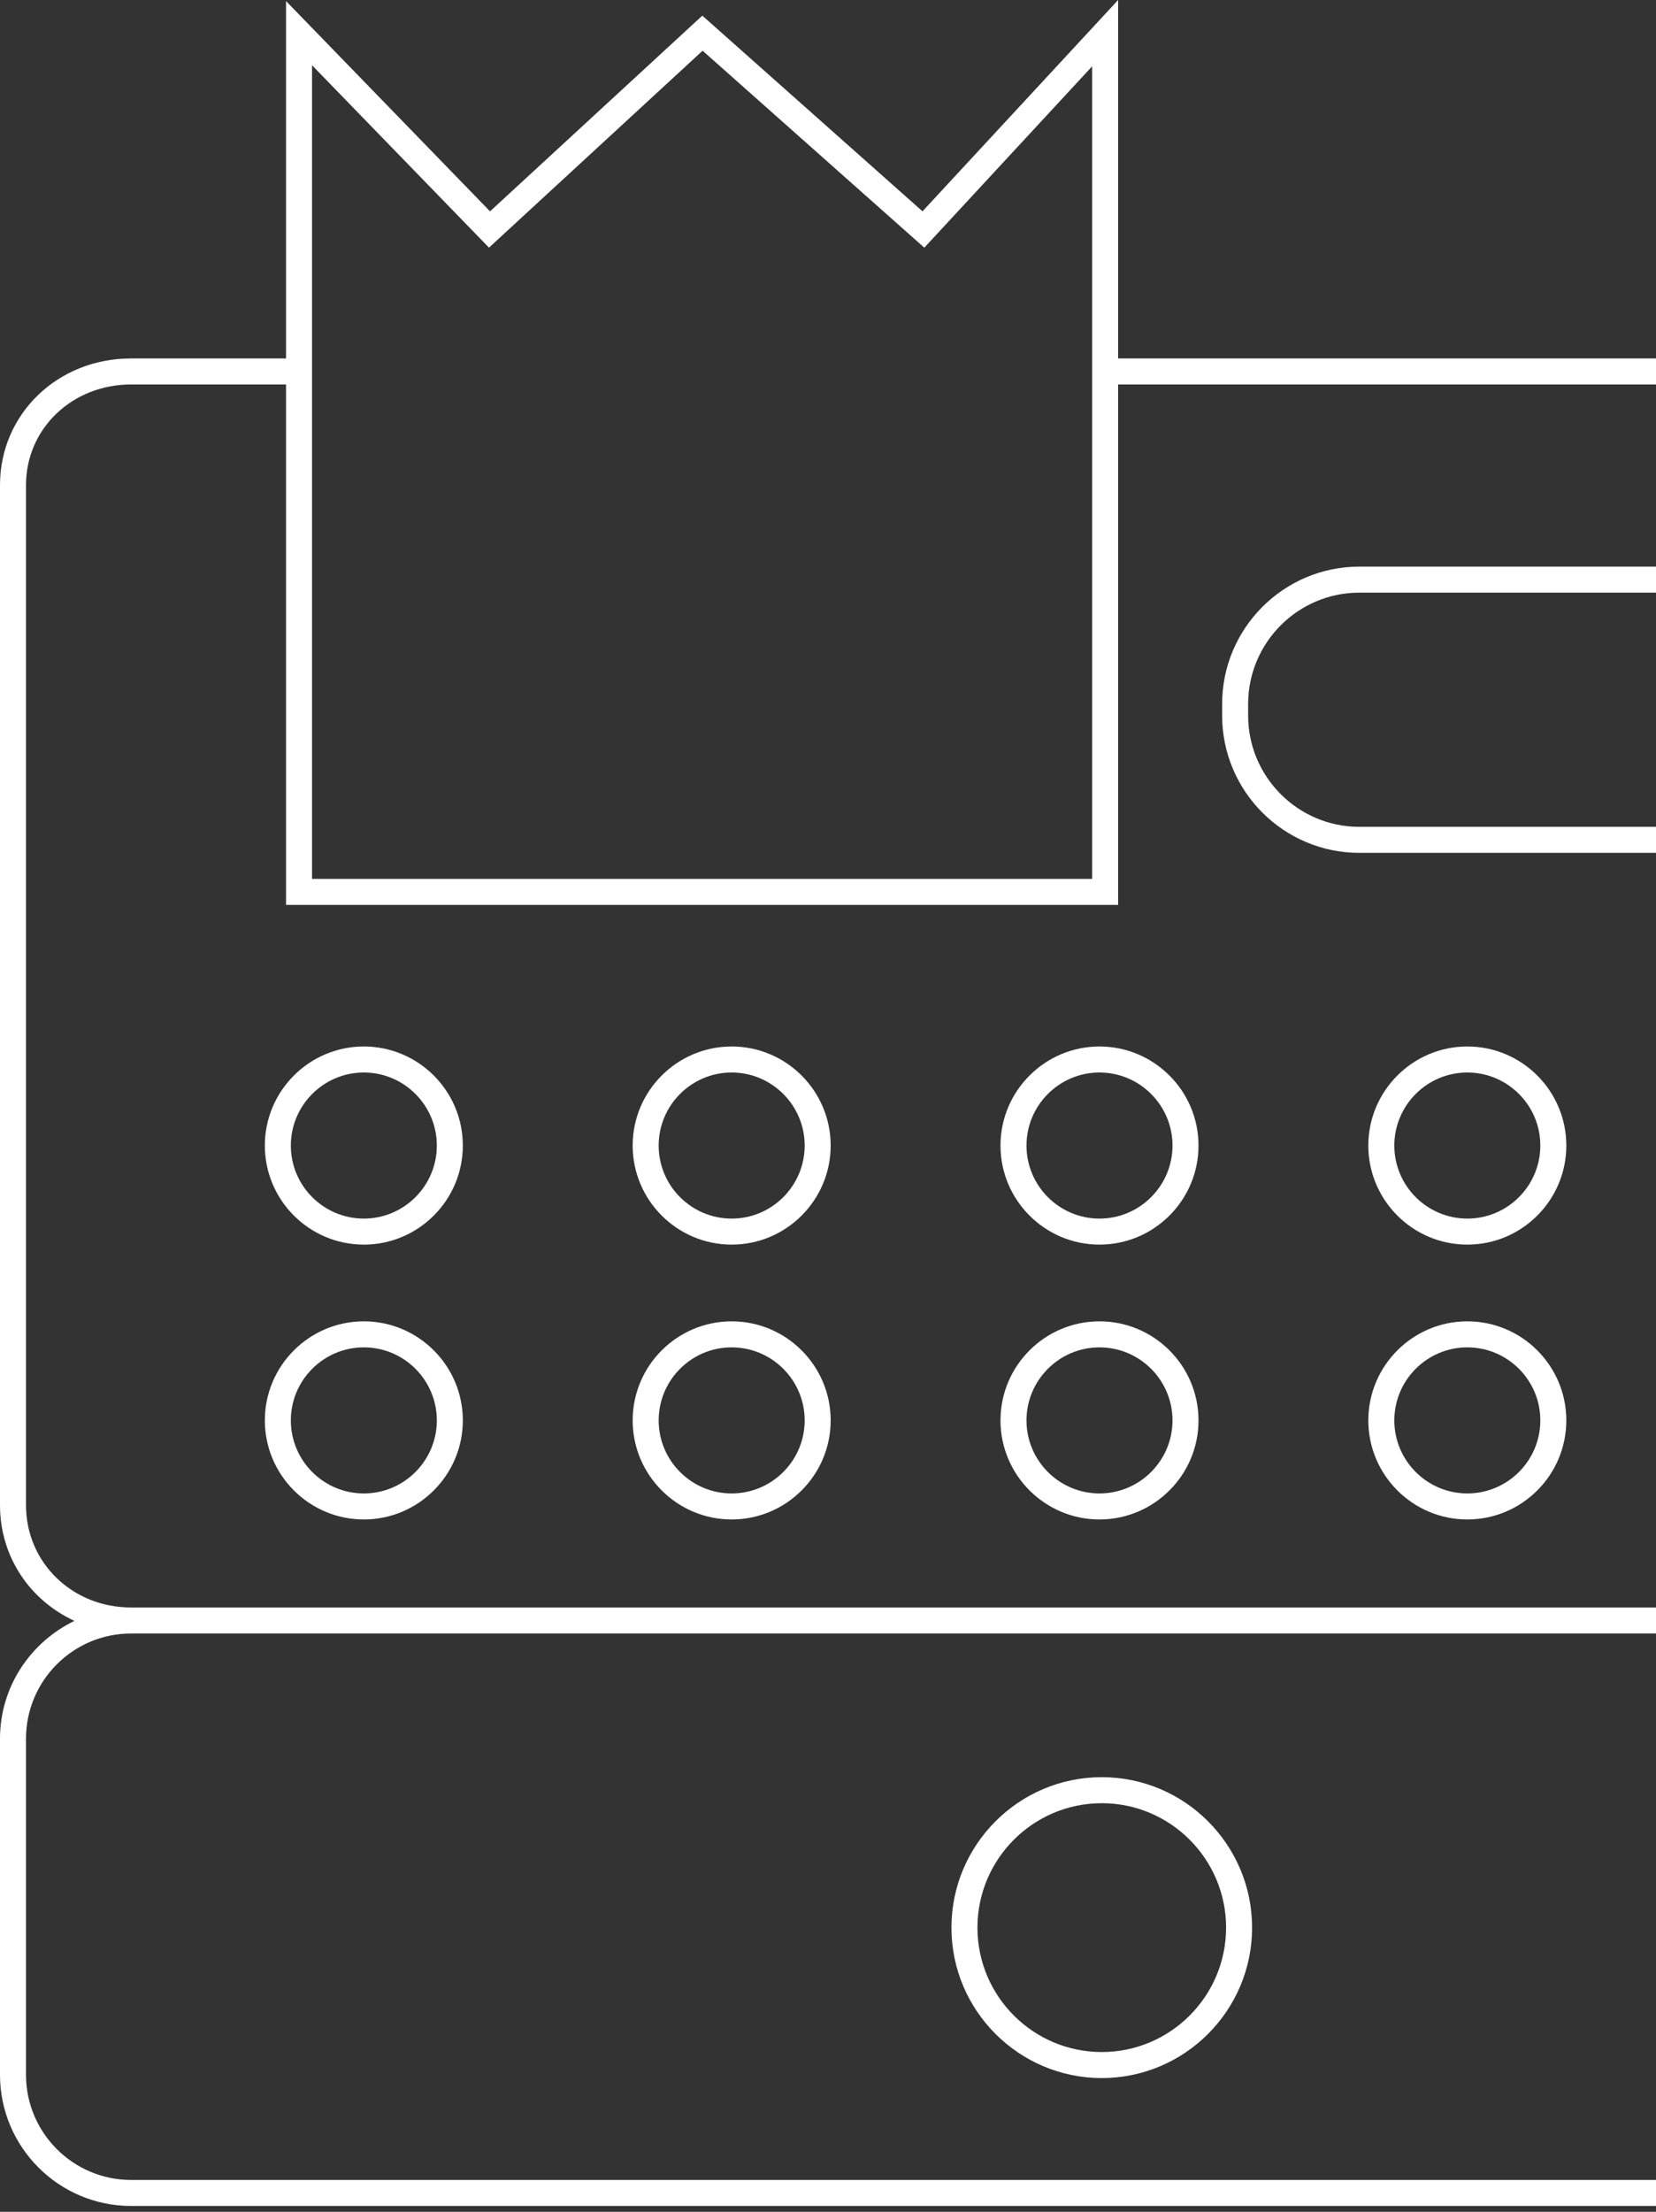 <?xml version="1.0" encoding="UTF-8"?>
<svg width="245px" height="327px" viewBox="0 0 245 327" version="1.1" xmlns="http://www.w3.org/2000/svg" xmlns:xlink="http://www.w3.org/1999/xlink">
    <rect x="0" y="0" width="245" height="327" fill="#333333" stroke="none"/>
    <!-- Generator: Sketch 43.1 (39012) - http://www.bohemiancoding.com/sketch -->
    <title>Fax</title>
    <desc>Created with Sketch.</desc>
    <defs></defs>
    <g id="Page-1" stroke="none" stroke-width="1" fill="none" fill-rule="evenodd">
        <g id="Desktop-Copy-11" transform="translate(-779, -84)" fill="#FFFFFF">
            <path d="M1085.614,321.652 L798.393,321.652 C789.676,321.652 782.847,315.008 782.847,306.525 L782.847,155.717 C782.847,147.373 789.676,140.84 798.393,140.84 L821.318,140.84 L821.318,217.781 L944.424,217.781 L944.424,140.84 L1085.614,140.84 C1094.732,140.84 1102.153,147.511 1102.153,155.717 L1102.153,306.525 C1102.153,314.727 1094.578,321.652 1085.614,321.652 L1085.614,321.652 Z M1102.153,341.049 L1102.153,390.738 C1102.153,399.313 1095.178,406.287 1086.607,406.287 L798.393,406.287 C789.818,406.287 782.847,399.313 782.847,390.738 L782.847,341.049 C782.847,332.474 789.818,325.499 798.393,325.499 L1085.614,325.499 L1086.607,325.499 C1095.178,325.499 1102.153,332.474 1102.153,341.049 L1102.153,341.049 Z M825.165,93.648 L851.344,120.612 L882.948,91.498 L915.748,120.616 L940.576,93.81 L940.576,136.993 L940.576,140.84 L940.576,213.934 L825.165,213.934 L825.165,93.648 Z M1106,306.525 L1106,155.717 C1106,145.391 1096.856,136.993 1085.614,136.993 L944.424,136.993 L944.424,84 L915.482,115.242 L882.905,86.312 L851.498,115.246 L821.318,84.162 L821.318,136.993 L798.393,136.993 C787.517,136.993 779,145.218 779,155.717 L779,306.525 C779,314.2 783.466,320.621 790.014,323.633 C783.524,326.772 779,333.366 779,341.049 L779,390.738 C779,401.432 787.702,410.134 798.393,410.134 L1086.607,410.134 C1097.298,410.134 1106,401.432 1106,390.738 L1106,341.049 C1106,333.224 1101.322,326.511 1094.64,323.445 C1101.299,320.286 1106,313.816 1106,306.525 L1106,306.525 Z M1050.506,304.793 C1044.551,304.793 1039.704,299.95 1039.704,293.994 C1039.704,288.039 1044.551,283.196 1050.506,283.196 C1056.461,283.196 1061.309,288.039 1061.309,293.994 C1061.309,299.95 1056.461,304.793 1050.506,304.793 M1050.506,279.349 C1042.427,279.349 1035.857,285.919 1035.857,293.994 C1035.857,302.069 1042.427,308.64 1050.506,308.64 C1058.585,308.64 1065.156,302.069 1065.156,293.994 C1065.156,285.919 1058.585,279.349 1050.506,279.349 M996.088,304.793 C990.132,304.793 985.285,299.95 985.285,293.994 C985.285,288.039 990.132,283.196 996.088,283.196 C1002.043,283.196 1006.886,288.039 1006.886,293.994 C1006.886,299.95 1002.043,304.793 996.088,304.793 M996.088,279.349 C988.009,279.349 981.438,285.919 981.438,293.994 C981.438,302.069 988.009,308.64 996.088,308.64 C1004.163,308.64 1010.733,302.069 1010.733,293.994 C1010.733,285.919 1004.163,279.349 996.088,279.349 M941.665,304.793 C935.71,304.793 930.866,299.95 930.866,293.994 C930.866,288.039 935.71,283.196 941.665,283.196 C947.62,283.196 952.468,288.039 952.468,293.994 C952.468,299.95 947.62,304.793 941.665,304.793 M941.665,279.349 C933.59,279.349 927.019,285.919 927.019,293.994 C927.019,302.069 933.59,308.64 941.665,308.64 C949.744,308.64 956.315,302.069 956.315,293.994 C956.315,285.919 949.744,279.349 941.665,279.349 M887.247,304.793 C881.291,304.793 876.448,299.95 876.448,293.994 C876.448,288.039 881.291,283.196 887.247,283.196 C893.202,283.196 898.049,288.039 898.049,293.994 C898.049,299.95 893.202,304.793 887.247,304.793 M887.247,279.349 C879.172,279.349 872.601,285.919 872.601,293.994 C872.601,302.069 879.172,308.64 887.247,308.64 C895.325,308.64 901.896,302.069 901.896,293.994 C901.896,285.919 895.325,279.349 887.247,279.349 M832.828,304.793 C826.873,304.793 822.029,299.95 822.029,293.994 C822.029,288.039 826.873,283.196 832.828,283.196 C838.783,283.196 843.627,288.039 843.627,293.994 C843.627,299.95 838.783,304.793 832.828,304.793 M832.828,279.349 C824.753,279.349 818.182,285.919 818.182,293.994 C818.182,302.069 824.753,308.64 832.828,308.64 C840.903,308.64 847.474,302.069 847.474,293.994 C847.474,285.919 840.903,279.349 832.828,279.349 M1050.506,264.159 C1044.551,264.159 1039.704,259.315 1039.704,253.36 C1039.704,247.408 1044.551,242.561 1050.506,242.561 C1056.461,242.561 1061.309,247.408 1061.309,253.36 C1061.309,259.315 1056.461,264.159 1050.506,264.159 M1050.506,238.714 C1042.427,238.714 1035.857,245.285 1035.857,253.36 C1035.857,261.435 1042.427,268.006 1050.506,268.006 C1058.585,268.006 1065.156,261.435 1065.156,253.36 C1065.156,245.285 1058.585,238.714 1050.506,238.714 M996.088,264.159 C990.132,264.159 985.285,259.315 985.285,253.36 C985.285,247.408 990.132,242.561 996.088,242.561 C1002.043,242.561 1006.886,247.408 1006.886,253.36 C1006.886,259.315 1002.043,264.159 996.088,264.159 M996.088,238.714 C988.009,238.714 981.438,245.285 981.438,253.36 C981.438,261.435 988.009,268.006 996.088,268.006 C1004.163,268.006 1010.733,261.435 1010.733,253.36 C1010.733,245.285 1004.163,238.714 996.088,238.714 M941.665,264.159 C935.71,264.159 930.866,259.315 930.866,253.36 C930.866,247.408 935.71,242.561 941.665,242.561 C947.62,242.561 952.468,247.408 952.468,253.36 C952.468,259.315 947.62,264.159 941.665,264.159 M941.665,238.714 C933.59,238.714 927.019,245.285 927.019,253.36 C927.019,261.435 933.59,268.006 941.665,268.006 C949.744,268.006 956.315,261.435 956.315,253.36 C956.315,245.285 949.744,238.714 941.665,238.714 M887.247,264.159 C881.291,264.159 876.448,259.315 876.448,253.36 C876.448,247.408 881.291,242.561 887.247,242.561 C893.202,242.561 898.049,247.408 898.049,253.36 C898.049,259.315 893.202,264.159 887.247,264.159 M887.247,238.714 C879.172,238.714 872.601,245.285 872.601,253.36 C872.601,261.435 879.172,268.006 887.247,268.006 C895.325,268.006 901.896,261.435 901.896,253.36 C901.896,245.285 895.325,238.714 887.247,238.714 M832.828,264.159 C826.873,264.159 822.029,259.315 822.029,253.36 C822.029,247.408 826.873,242.561 832.828,242.561 C838.783,242.561 843.627,247.408 843.627,253.36 C843.627,259.315 838.783,264.159 832.828,264.159 M832.828,238.714 C824.753,238.714 818.182,245.285 818.182,253.36 C818.182,261.435 824.753,268.006 832.828,268.006 C840.903,268.006 847.474,261.435 847.474,253.36 C847.474,245.285 840.903,238.714 832.828,238.714 M1075.223,189.783 C1075.223,198.859 1067.84,206.241 1058.769,206.241 L980.112,206.241 C971.041,206.241 963.658,198.859 963.658,189.783 L963.658,188.075 C963.658,179 971.041,171.618 980.112,171.618 L1058.769,171.618 C1067.84,171.618 1075.223,179 1075.223,188.075 L1075.223,189.783 Z M1058.769,167.77 L980.112,167.77 C968.917,167.77 959.811,176.88 959.811,188.075 L959.811,189.783 C959.811,200.978 968.917,210.088 980.112,210.088 L1058.769,210.088 C1069.964,210.088 1079.07,200.978 1079.07,189.783 L1079.07,188.075 C1079.07,176.88 1069.964,167.77 1058.769,167.77 L1058.769,167.77 Z M942.003,387.377 C931.859,387.377 923.611,379.125 923.611,368.984 C923.611,358.844 931.859,350.588 942.003,350.588 C952.148,350.588 960.396,358.844 960.396,368.984 C960.396,379.125 952.148,387.377 942.003,387.377 M942.003,346.741 C929.739,346.741 919.763,356.72 919.763,368.984 C919.763,381.249 929.739,391.224 942.003,391.224 C954.268,391.224 964.243,381.249 964.243,368.984 C964.243,356.72 954.268,346.741 942.003,346.741" id="Fax"></path>
        </g>
    </g>
</svg>